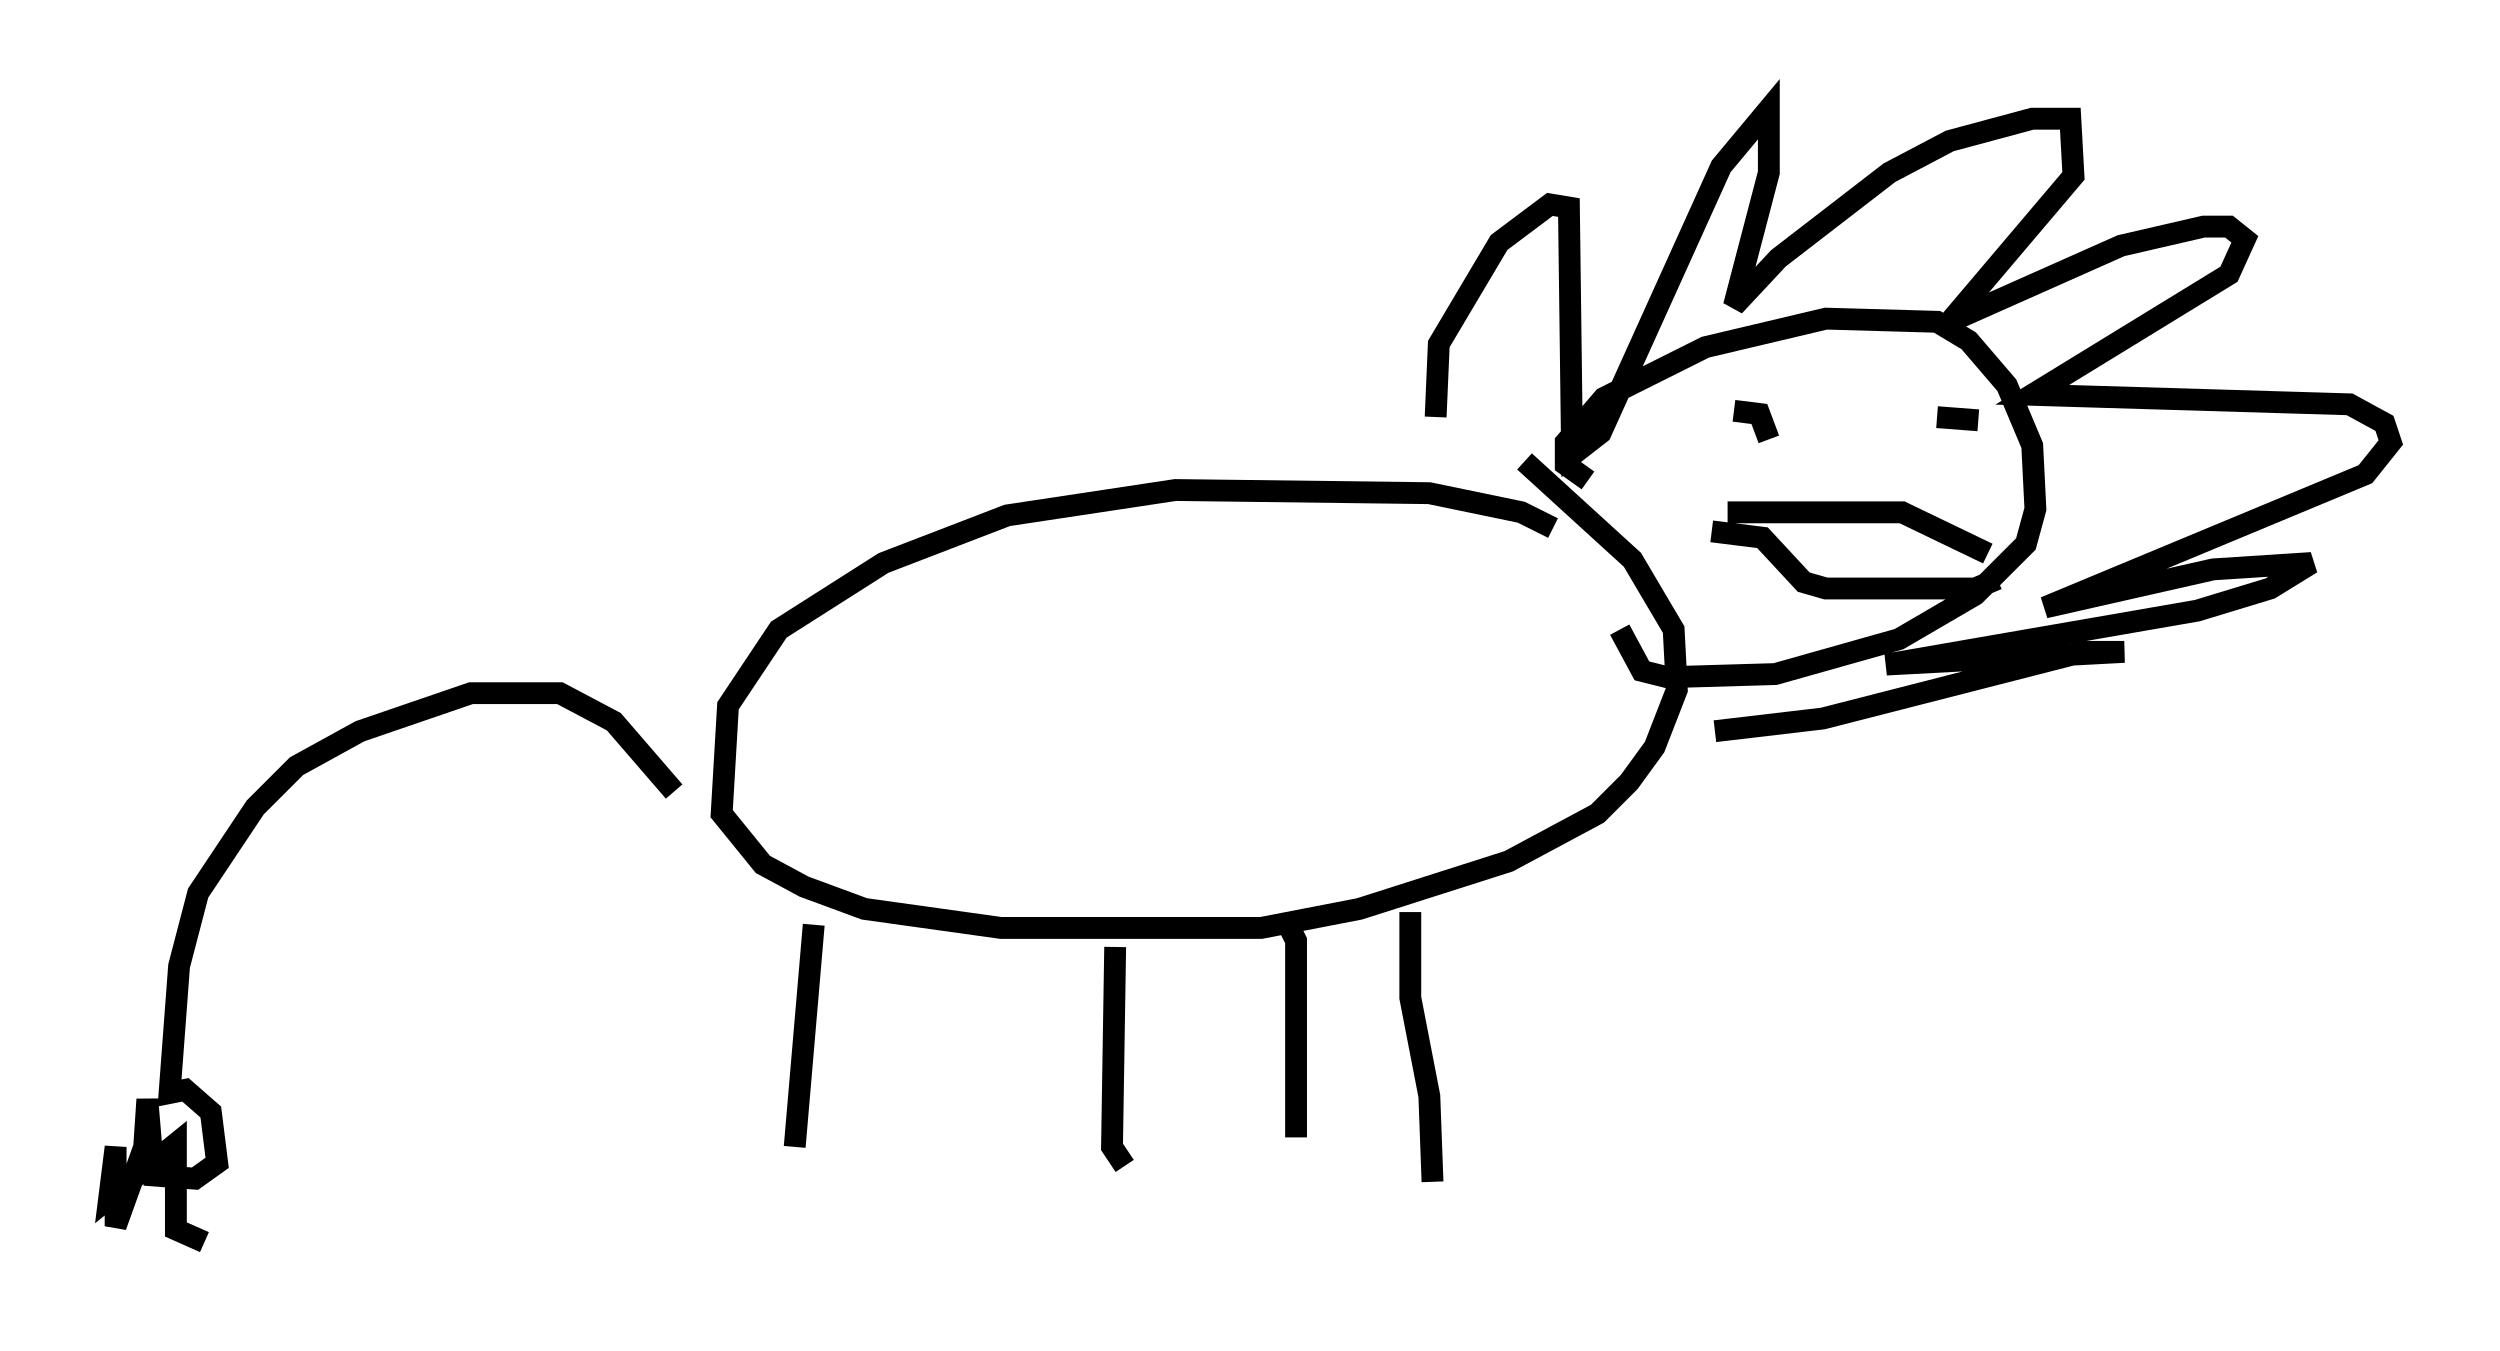 <?xml version="1.0" encoding="utf-8" ?>
<svg baseProfile="full" height="61.855" version="1.1" width="114.436" xmlns="http://www.w3.org/2000/svg" xmlns:ev="http://www.w3.org/2001/xml-events" xmlns:xlink="http://www.w3.org/1999/xlink"><defs /><rect fill="white" height="61.855" width="114.436" x="0" y="0" /><path d="M72.687, 25.916 m-1.598, -1.743 l-1.453, -0.726 -4.212, -0.872 l-11.62, -0.145 -7.698, 1.162 l-5.665, 2.179 -4.793, 3.05 l-2.324, 3.486 -0.291, 4.939 l1.888, 2.324 1.888, 1.017 l2.76, 1.017 6.246, 0.872 l11.911, 0.0 4.503, -0.872 l6.827, -2.179 4.067, -2.179 l1.453, -1.453 1.162, -1.598 l1.017, -2.615 -0.145, -2.76 l-1.888, -3.196 -4.939, -4.503 m2.905, 0.872 l-1.017, -0.726 0.0, -1.017 l1.743, -2.034 4.648, -2.324 l5.52, -1.307 5.084, 0.145 l1.453, 0.872 1.743, 2.034 l1.162, 2.76 0.145, 2.905 l-0.436, 1.598 -2.324, 2.324 l-3.486, 2.034 -5.665, 1.598 l-4.939, 0.145 -1.162, -0.291 l-1.017, -1.888 m-8.425, -9.732 l0.145, -3.341 2.76, -4.648 l2.324, -1.743 0.872, 0.145 l0.145, 11.33 1.307, -1.017 l5.52, -12.201 2.179, -2.615 l0.0, 2.905 -1.598, 6.101 l2.034, -2.179 5.084, -3.922 l2.76, -1.453 3.777, -1.017 l1.743, 0.0 0.145, 2.615 l-5.665, 6.682 7.844, -3.486 l3.777, -0.872 1.162, 0.0 l0.726, 0.581 -0.726, 1.598 l-9.006, 5.52 14.525, 0.436 l1.598, 0.872 0.291, 0.872 l-1.162, 1.453 -14.67, 6.101 l7.698, -1.743 4.503, -0.291 l-1.888, 1.162 -3.341, 1.017 l-14.235, 2.469 10.894, -0.581 l-1.888, 0.0 -11.911, 3.05 l-4.939, 0.581 m-41.251, 8.86 l-0.872, 10.168 m14.67, -9.151 l-0.145, 9.151 0.581, 0.872 m13.073, -11.62 l0.0, 3.922 0.872, 4.503 l0.145, 3.922 m-6.682, -11.911 l0.436, 0.872 0.0, 9.006 m-28.469, -15.832 l-2.76, -3.196 -2.469, -1.307 l-4.067, 0.0 -5.084, 1.743 l-2.905, 1.598 -1.888, 1.888 l-2.615, 3.922 -0.872, 3.341 l-0.436, 5.81 0.726, -0.145 l1.162, 1.017 0.291, 2.324 l-1.017, 0.726 -1.888, -0.145 l-0.291, -3.486 -0.145, 2.179 l-1.307, 3.631 0.0, -3.631 l-0.291, 2.324 3.05, -2.469 l0.0, 3.922 1.307, 0.581 m68.994, -32.536 l2.324, 0.291 1.888, 2.034 l1.017, 0.291 6.827, 0.0 l1.017, -0.436 m-12.346, -3.05 l7.989, 0.0 3.922, 1.888 m-11.62, -6.536 l1.162, 0.145 0.436, 1.162 m9.587, -0.872 l-1.888, -0.145 " fill="none" stroke="black" stroke-width="1" /></svg>